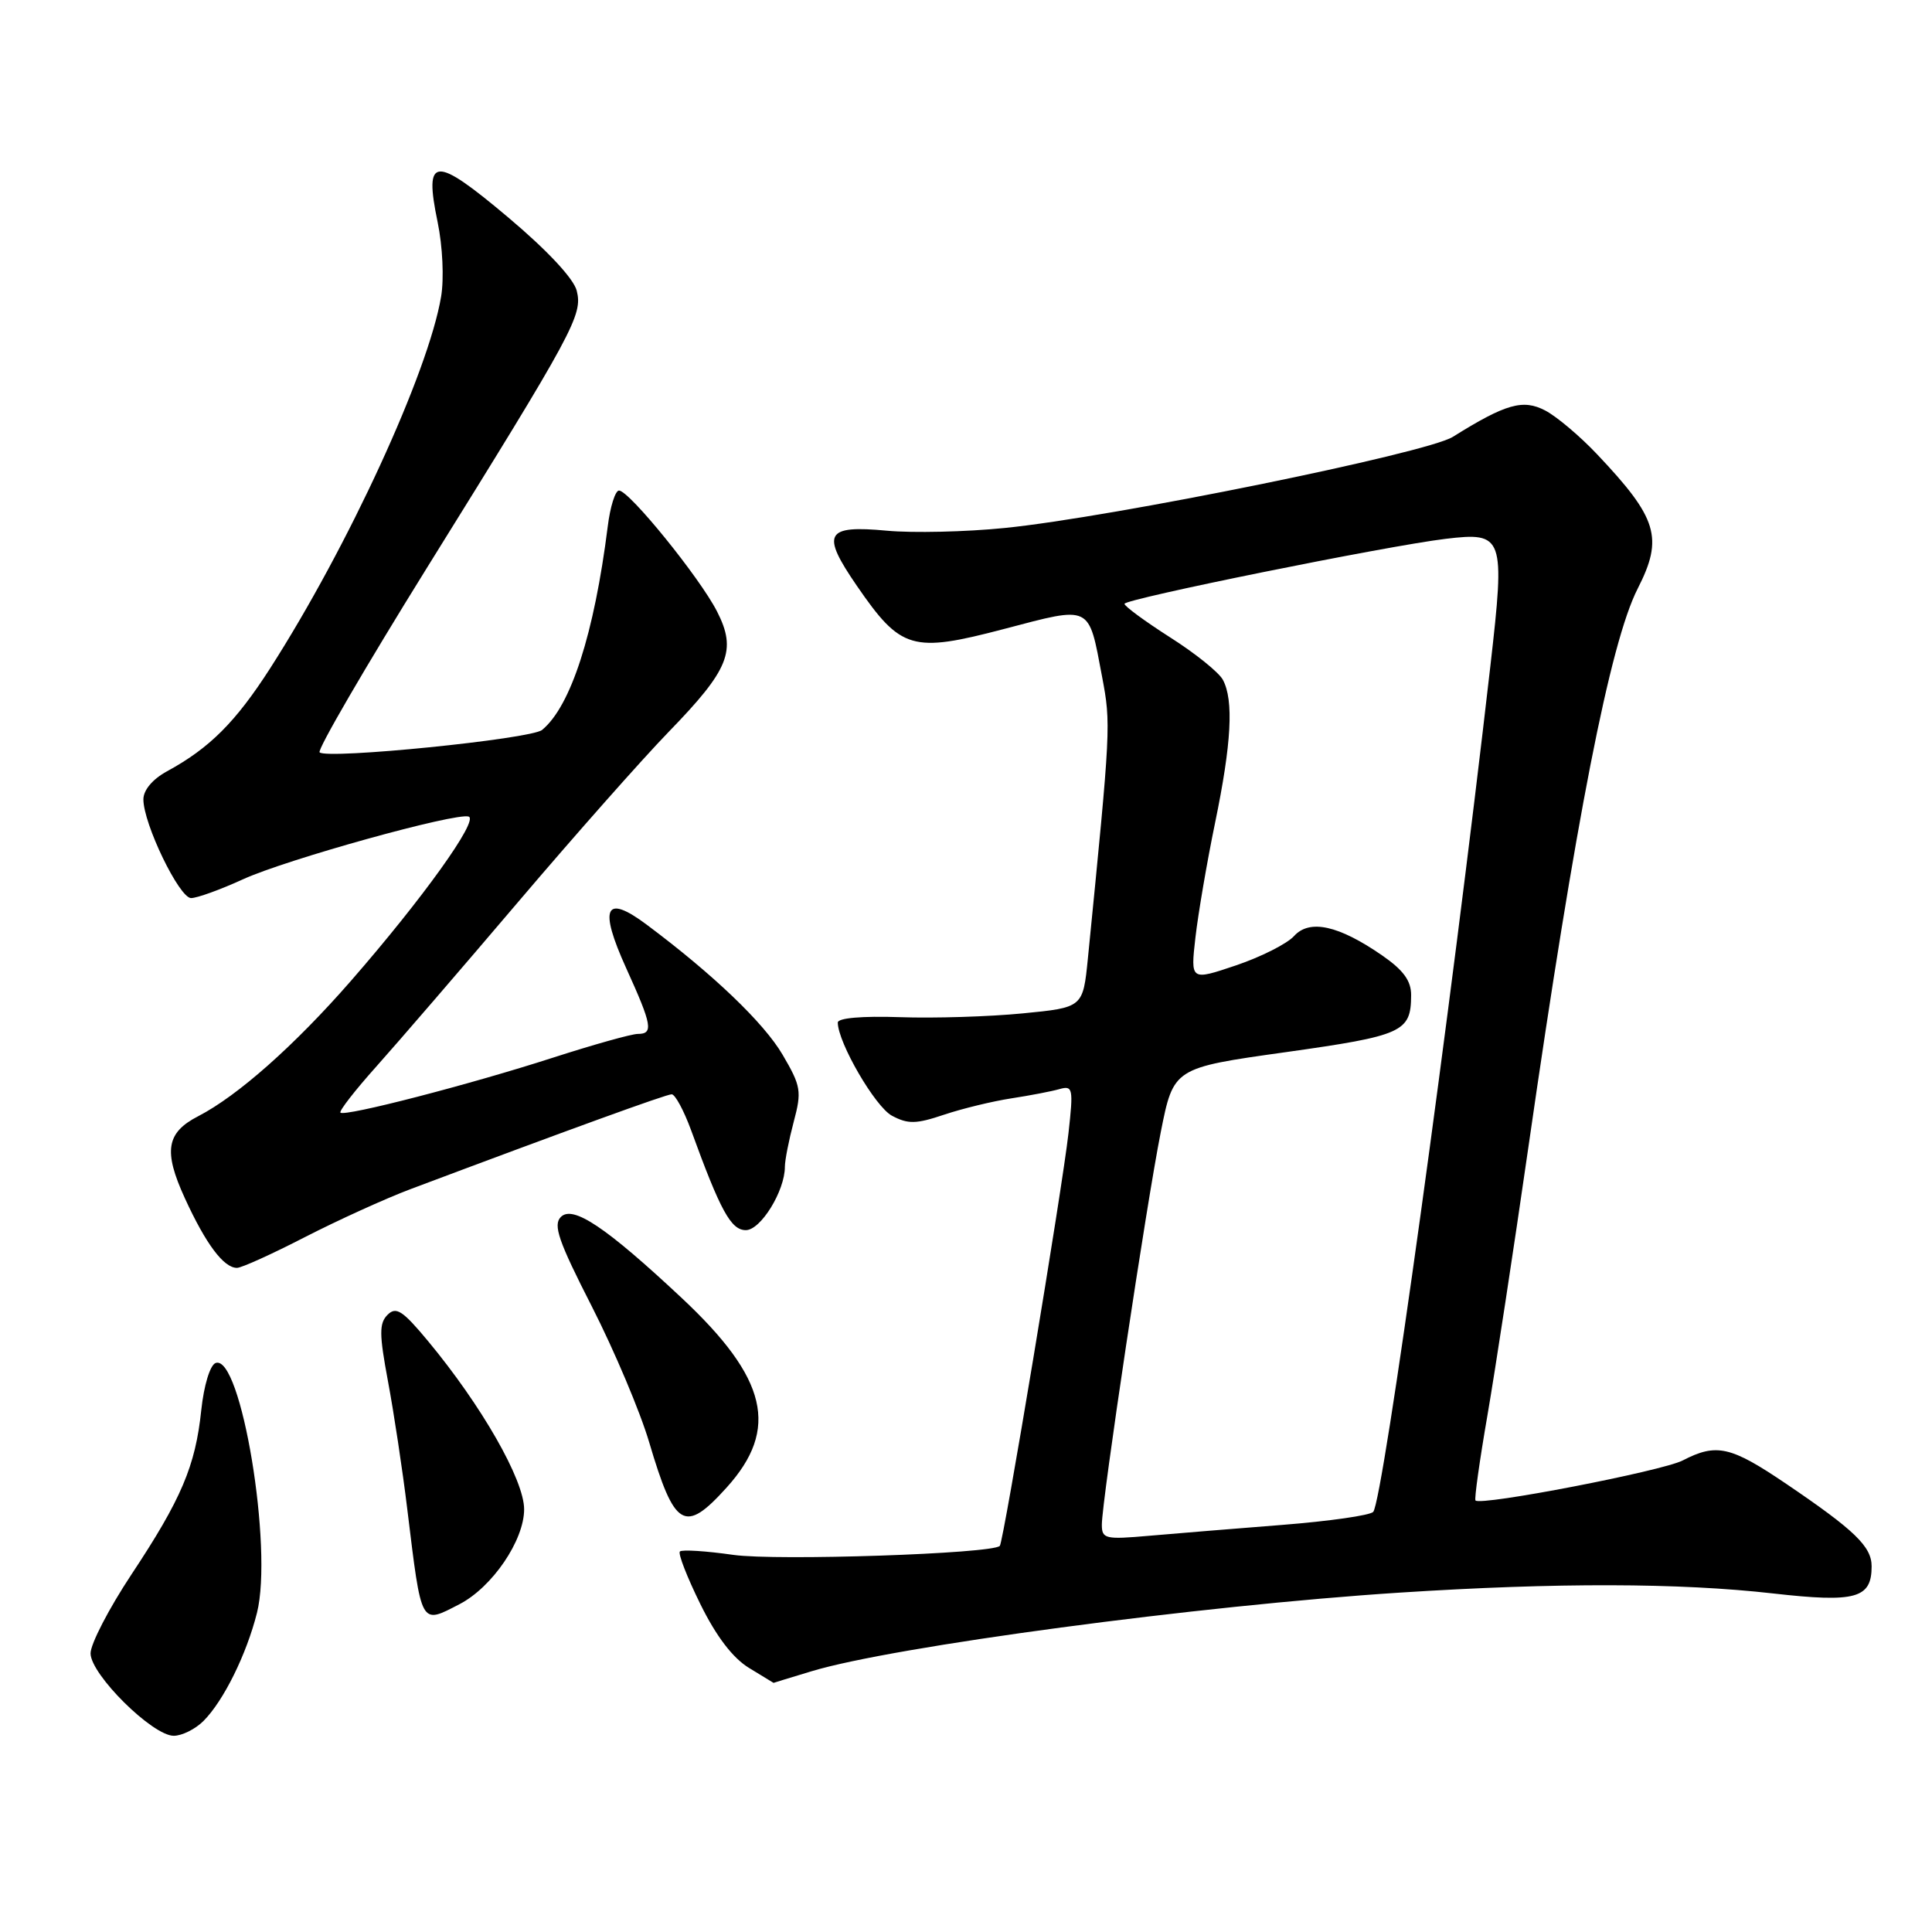 <?xml version="1.0" encoding="UTF-8" standalone="no"?>
<!DOCTYPE svg PUBLIC "-//W3C//DTD SVG 1.1//EN" "http://www.w3.org/Graphics/SVG/1.1/DTD/svg11.dtd" >
<svg xmlns="http://www.w3.org/2000/svg" xmlns:xlink="http://www.w3.org/1999/xlink" version="1.1" viewBox="0 0 256 256">
 <g >
 <path fill="currentColor"
d=" M 26.96 228.04 C 29.62 225.38 32.66 219.23 34.05 213.71 C 36.21 205.13 31.93 179.32 28.56 180.61 C 27.83 180.90 27.02 183.57 26.67 186.84 C 25.90 194.25 24.03 198.65 17.40 208.65 C 14.43 213.14 12.00 217.83 12.00 219.08 C 12.00 221.87 20.20 230.00 23.02 230.00 C 24.11 230.00 25.88 229.12 26.96 228.04 Z  M 107.50 221.46 C 118.26 218.18 158.96 212.74 185.48 211.03 C 206.28 209.69 222.51 209.73 234.94 211.14 C 245.89 212.38 248.00 211.80 248.00 207.55 C 248.00 204.93 245.78 202.78 236.69 196.62 C 229.31 191.62 227.45 191.20 222.96 193.52 C 220.26 194.92 196.21 199.57 195.51 198.82 C 195.34 198.65 196.05 193.55 197.10 187.50 C 198.14 181.45 200.58 165.47 202.52 152.00 C 208.76 108.63 213.35 85.16 217.00 78.00 C 220.44 71.26 219.65 68.67 211.60 60.17 C 209.35 57.79 206.27 55.19 204.76 54.40 C 201.81 52.85 199.53 53.50 192.50 57.89 C 189.01 60.06 147.39 68.53 133.13 69.96 C 127.98 70.48 120.96 70.64 117.52 70.32 C 109.35 69.56 108.75 70.66 113.55 77.64 C 119.38 86.11 120.86 86.54 133.05 83.34 C 144.71 80.28 144.21 80.04 146.03 89.66 C 147.22 95.96 147.20 96.31 144.15 127.00 C 143.50 133.50 143.50 133.50 135.50 134.28 C 131.10 134.71 123.79 134.94 119.25 134.78 C 114.22 134.61 111.00 134.89 111.01 135.50 C 111.04 138.17 115.97 146.66 118.19 147.84 C 120.31 148.97 121.39 148.95 125.10 147.70 C 127.52 146.89 131.53 145.92 134.00 145.54 C 136.47 145.16 139.35 144.61 140.39 144.31 C 142.16 143.81 142.24 144.21 141.58 150.14 C 140.77 157.46 132.97 204.33 132.48 204.84 C 131.48 205.88 102.92 206.84 97.17 206.03 C 93.54 205.51 90.36 205.31 90.09 205.58 C 89.82 205.85 91.04 208.98 92.80 212.55 C 94.90 216.82 97.10 219.70 99.25 221.01 C 101.04 222.10 102.50 222.99 102.50 222.99 C 102.50 222.98 104.75 222.29 107.50 221.46 Z  M 60.89 212.56 C 65.23 210.31 69.45 204.11 69.45 199.99 C 69.45 196.10 63.82 186.25 56.70 177.68 C 53.35 173.65 52.49 173.09 51.36 174.21 C 50.23 175.34 50.24 176.77 51.41 183.03 C 52.18 187.14 53.34 194.78 53.97 200.00 C 55.88 215.61 55.68 215.25 60.89 212.56 Z  M 96.28 197.11 C 103.30 189.34 101.71 182.64 90.31 171.97 C 80.30 162.60 75.91 159.66 74.32 161.25 C 73.26 162.31 73.99 164.44 78.43 173.13 C 81.40 178.96 84.82 187.05 86.02 191.11 C 89.39 202.49 90.72 203.27 96.28 197.11 Z  M 40.41 163.92 C 44.76 161.69 51.06 158.82 54.41 157.56 C 75.38 149.68 88.28 145.00 89.00 145.00 C 89.46 145.00 90.61 147.14 91.57 149.75 C 95.47 160.47 96.86 163.00 98.83 163.00 C 100.80 163.00 104.00 157.80 104.00 154.61 C 104.00 153.74 104.53 151.06 105.17 148.65 C 106.25 144.60 106.14 143.92 103.70 139.76 C 101.23 135.54 94.52 129.12 85.70 122.53 C 80.17 118.39 79.31 120.21 82.98 128.30 C 86.41 135.85 86.61 137.00 84.51 137.00 C 83.69 137.00 78.63 138.42 73.26 140.15 C 62.20 143.72 45.69 147.99 45.11 147.43 C 44.90 147.23 47.05 144.46 49.90 141.28 C 52.74 138.10 61.19 128.30 68.67 119.50 C 76.15 110.70 85.11 100.58 88.58 97.00 C 96.64 88.70 97.65 86.19 95.01 81.02 C 92.73 76.55 83.37 65.00 82.02 65.00 C 81.53 65.00 80.85 67.14 80.53 69.75 C 78.74 83.96 75.64 93.58 71.83 96.72 C 70.36 97.93 43.32 100.65 42.35 99.69 C 42.02 99.36 48.41 88.38 56.54 75.29 C 76.11 43.82 77.23 41.75 76.42 38.52 C 76.01 36.91 72.51 33.16 67.33 28.80 C 57.53 20.55 56.16 20.64 57.99 29.44 C 58.65 32.63 58.85 36.92 58.45 39.30 C 56.76 49.35 46.14 72.42 35.80 88.55 C 31.21 95.69 27.77 99.13 22.13 102.20 C 20.22 103.24 19.00 104.69 19.00 105.92 C 19.00 109.17 23.76 119.00 25.32 119.00 C 26.11 119.00 29.21 117.88 32.20 116.51 C 37.91 113.89 60.42 107.64 62.10 108.20 C 63.47 108.66 55.99 119.09 46.50 129.97 C 39.03 138.53 31.50 145.20 26.27 147.90 C 22.03 150.08 21.63 152.52 24.49 158.76 C 27.28 164.85 29.64 168.00 31.40 168.00 C 32.01 168.00 36.06 166.16 40.41 163.92 Z  M 146.00 202.03 C 146.00 198.90 151.91 159.54 153.81 150.00 C 155.50 141.50 155.50 141.50 170.34 139.42 C 185.90 137.23 186.96 136.75 186.98 131.89 C 187.00 129.97 185.97 128.56 183.16 126.61 C 177.38 122.61 173.53 121.76 171.47 124.03 C 170.55 125.05 167.08 126.80 163.77 127.92 C 157.75 129.95 157.75 129.95 158.40 124.23 C 158.76 121.08 159.93 114.22 161.01 109.00 C 163.18 98.50 163.49 92.79 162.04 90.08 C 161.52 89.10 158.37 86.56 155.04 84.45 C 151.72 82.33 149.00 80.33 149.00 80.01 C 149.00 79.37 183.67 72.35 191.54 71.40 C 199.26 70.48 199.45 71.02 197.49 88.18 C 192.27 133.78 183.26 198.84 181.96 200.33 C 181.56 200.79 176.12 201.57 169.87 202.06 C 163.62 202.55 155.69 203.20 152.25 203.50 C 146.46 204.01 146.00 203.91 146.00 202.03 Z "/>
</g>
</svg>